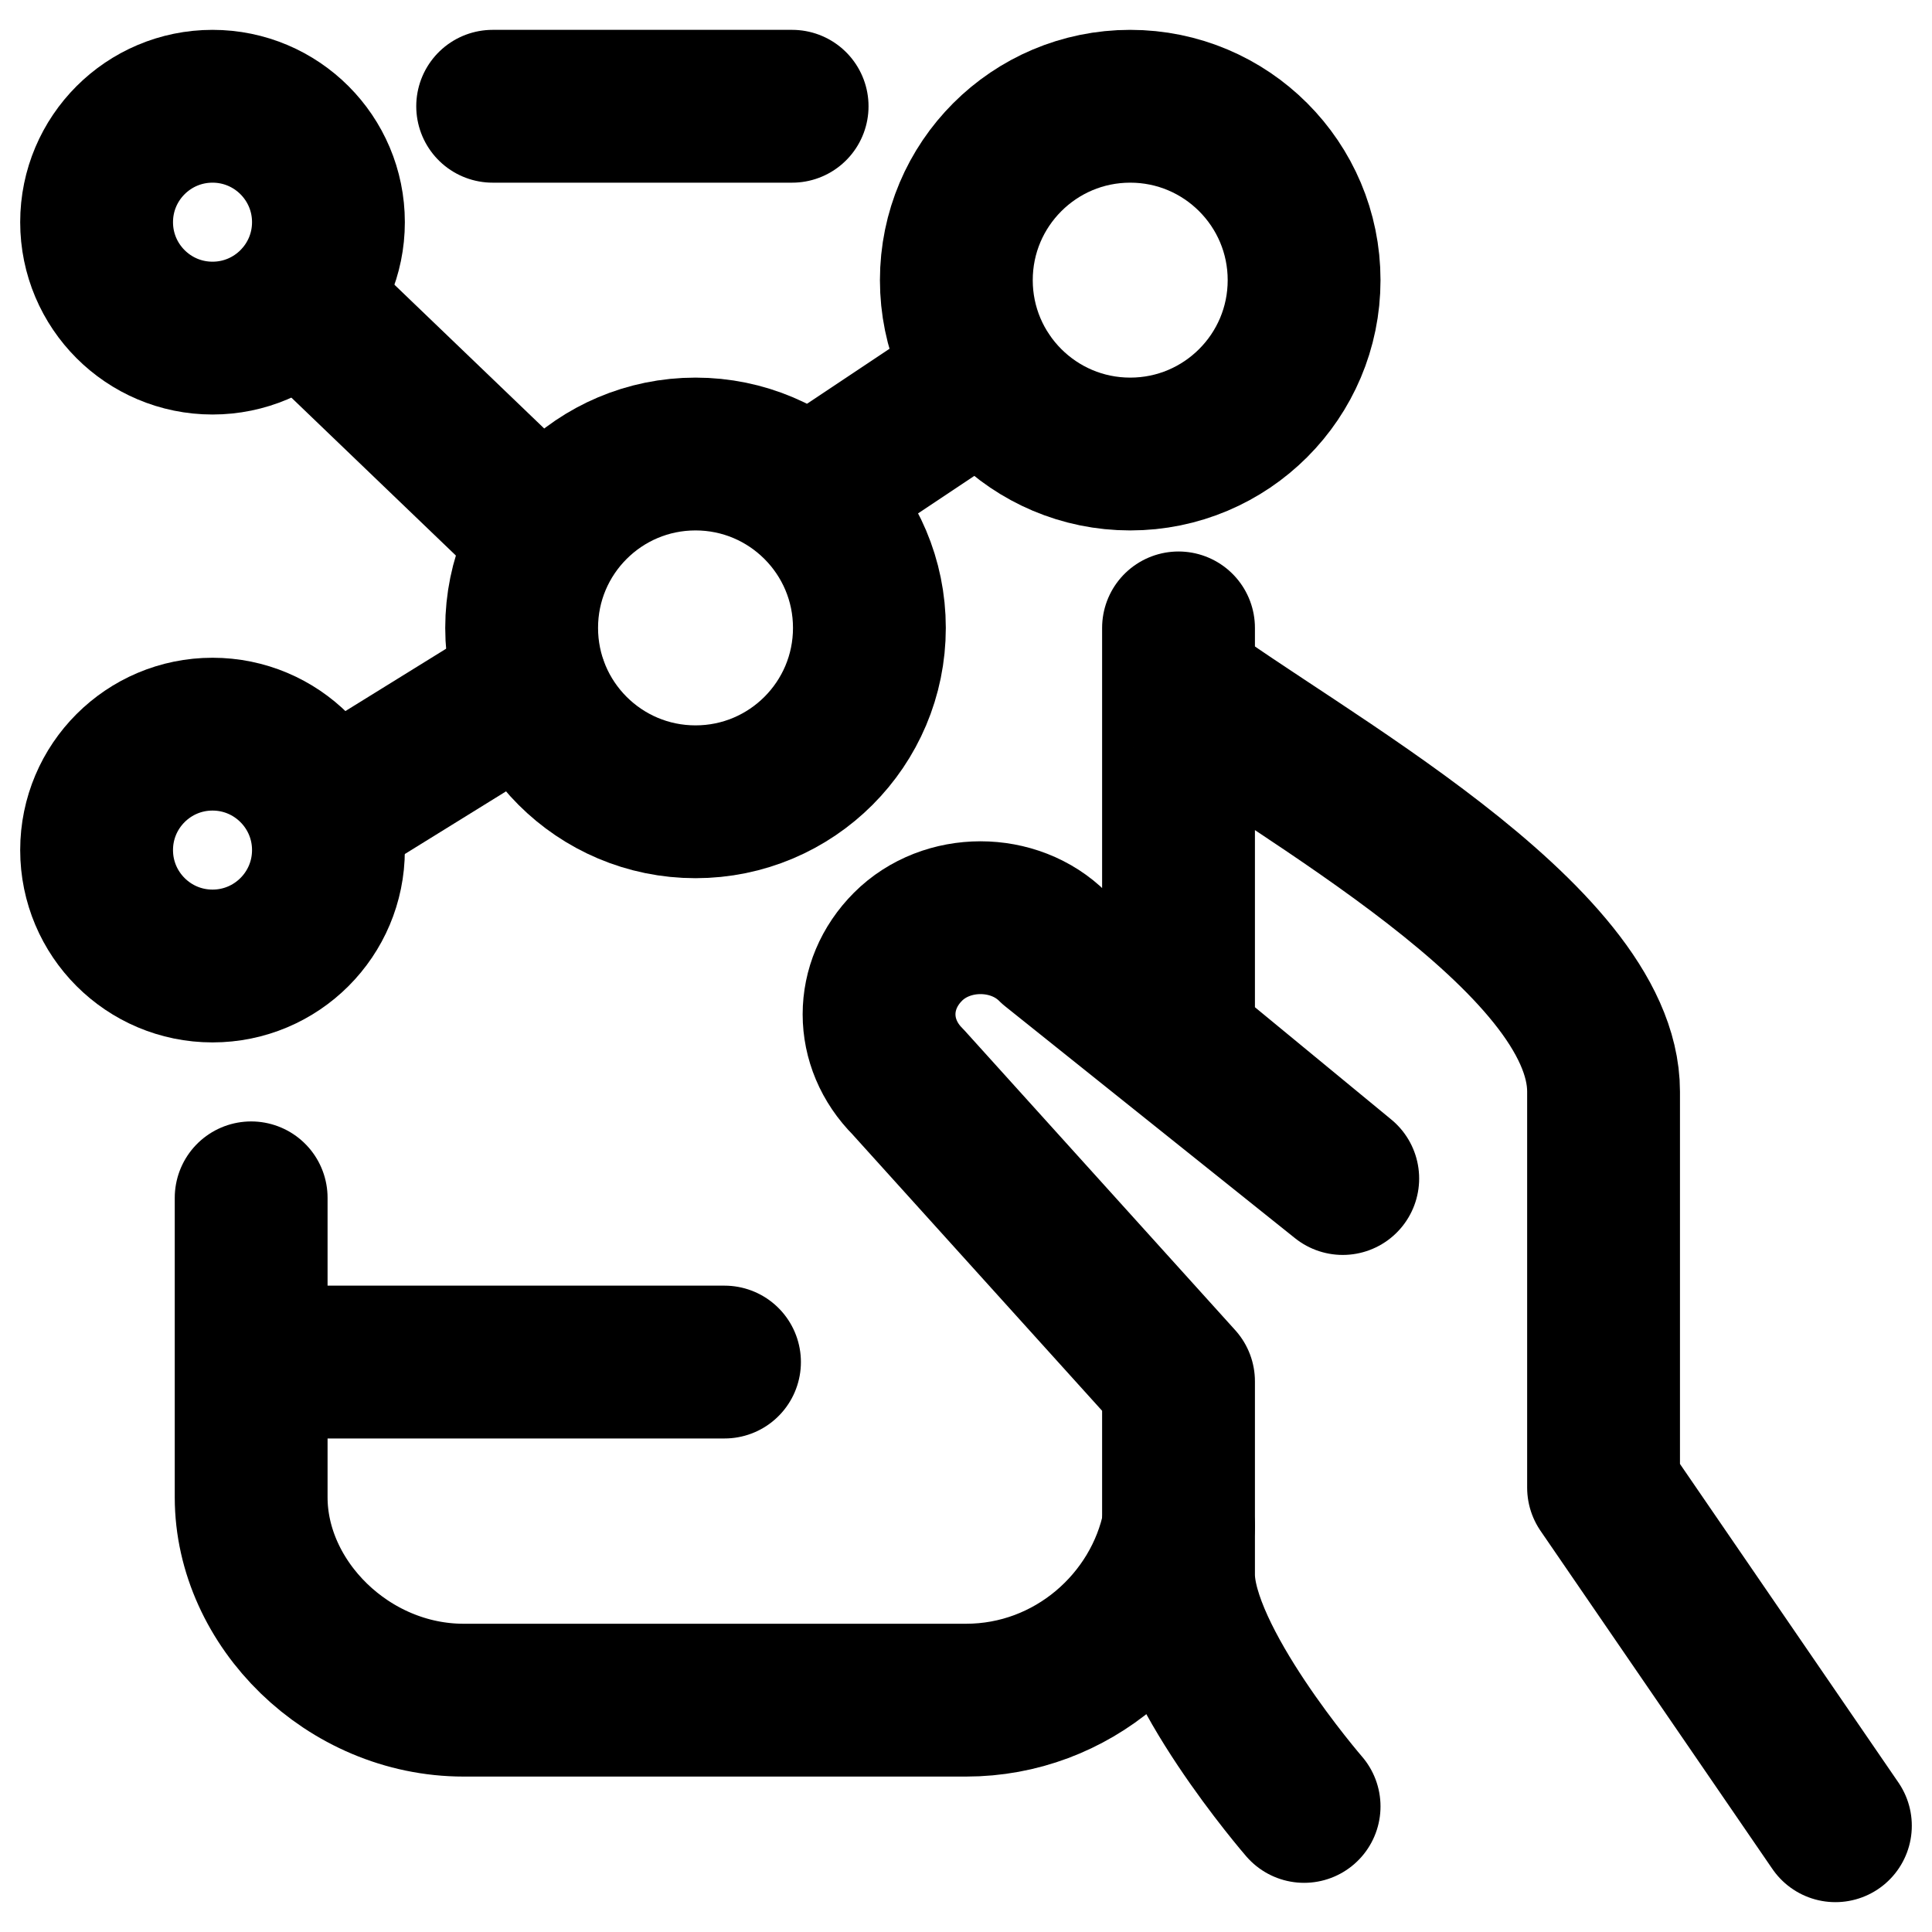 <svg xmlns="http://www.w3.org/2000/svg" viewBox="0 0 20 20"><g fill="none" stroke="currentColor" stroke-width="1.582" stroke-linecap="round" stroke-linejoin="round"><path d="M5.1 1.1h3.1M13.5 18.7s-1.3-1.5-1.3-2.4v-2l-2.8-3.1c-.4-.4-.4-1 0-1.4s1.1-.4 1.5 0l3 2.4-1.7-1.4V6.5v.6c1.2.9 4.4 2.6 4.4 4.2v4.1l2.4 3.5"/><path d="M7.5 14.1H2.6v-1.7 3.1h0c0 1.1 1 2.1 2.2 2.1H10c1.1 0 2-.8 2.2-1.8M3.1 3.1l2.5 2.4M10.2 3.9L8.4 5.1l1.8-1.2zM3.4 8.4l2.1-1.3"/><circle cx="2.2" cy="2.3" r="1.2"/><circle cx="2.2" cy="8.8" r="1.2"/><circle cx="7.2" cy="6.5" r="1.8"/><circle cx="11.7" cy="2.9" r="1.8"/></g></svg>